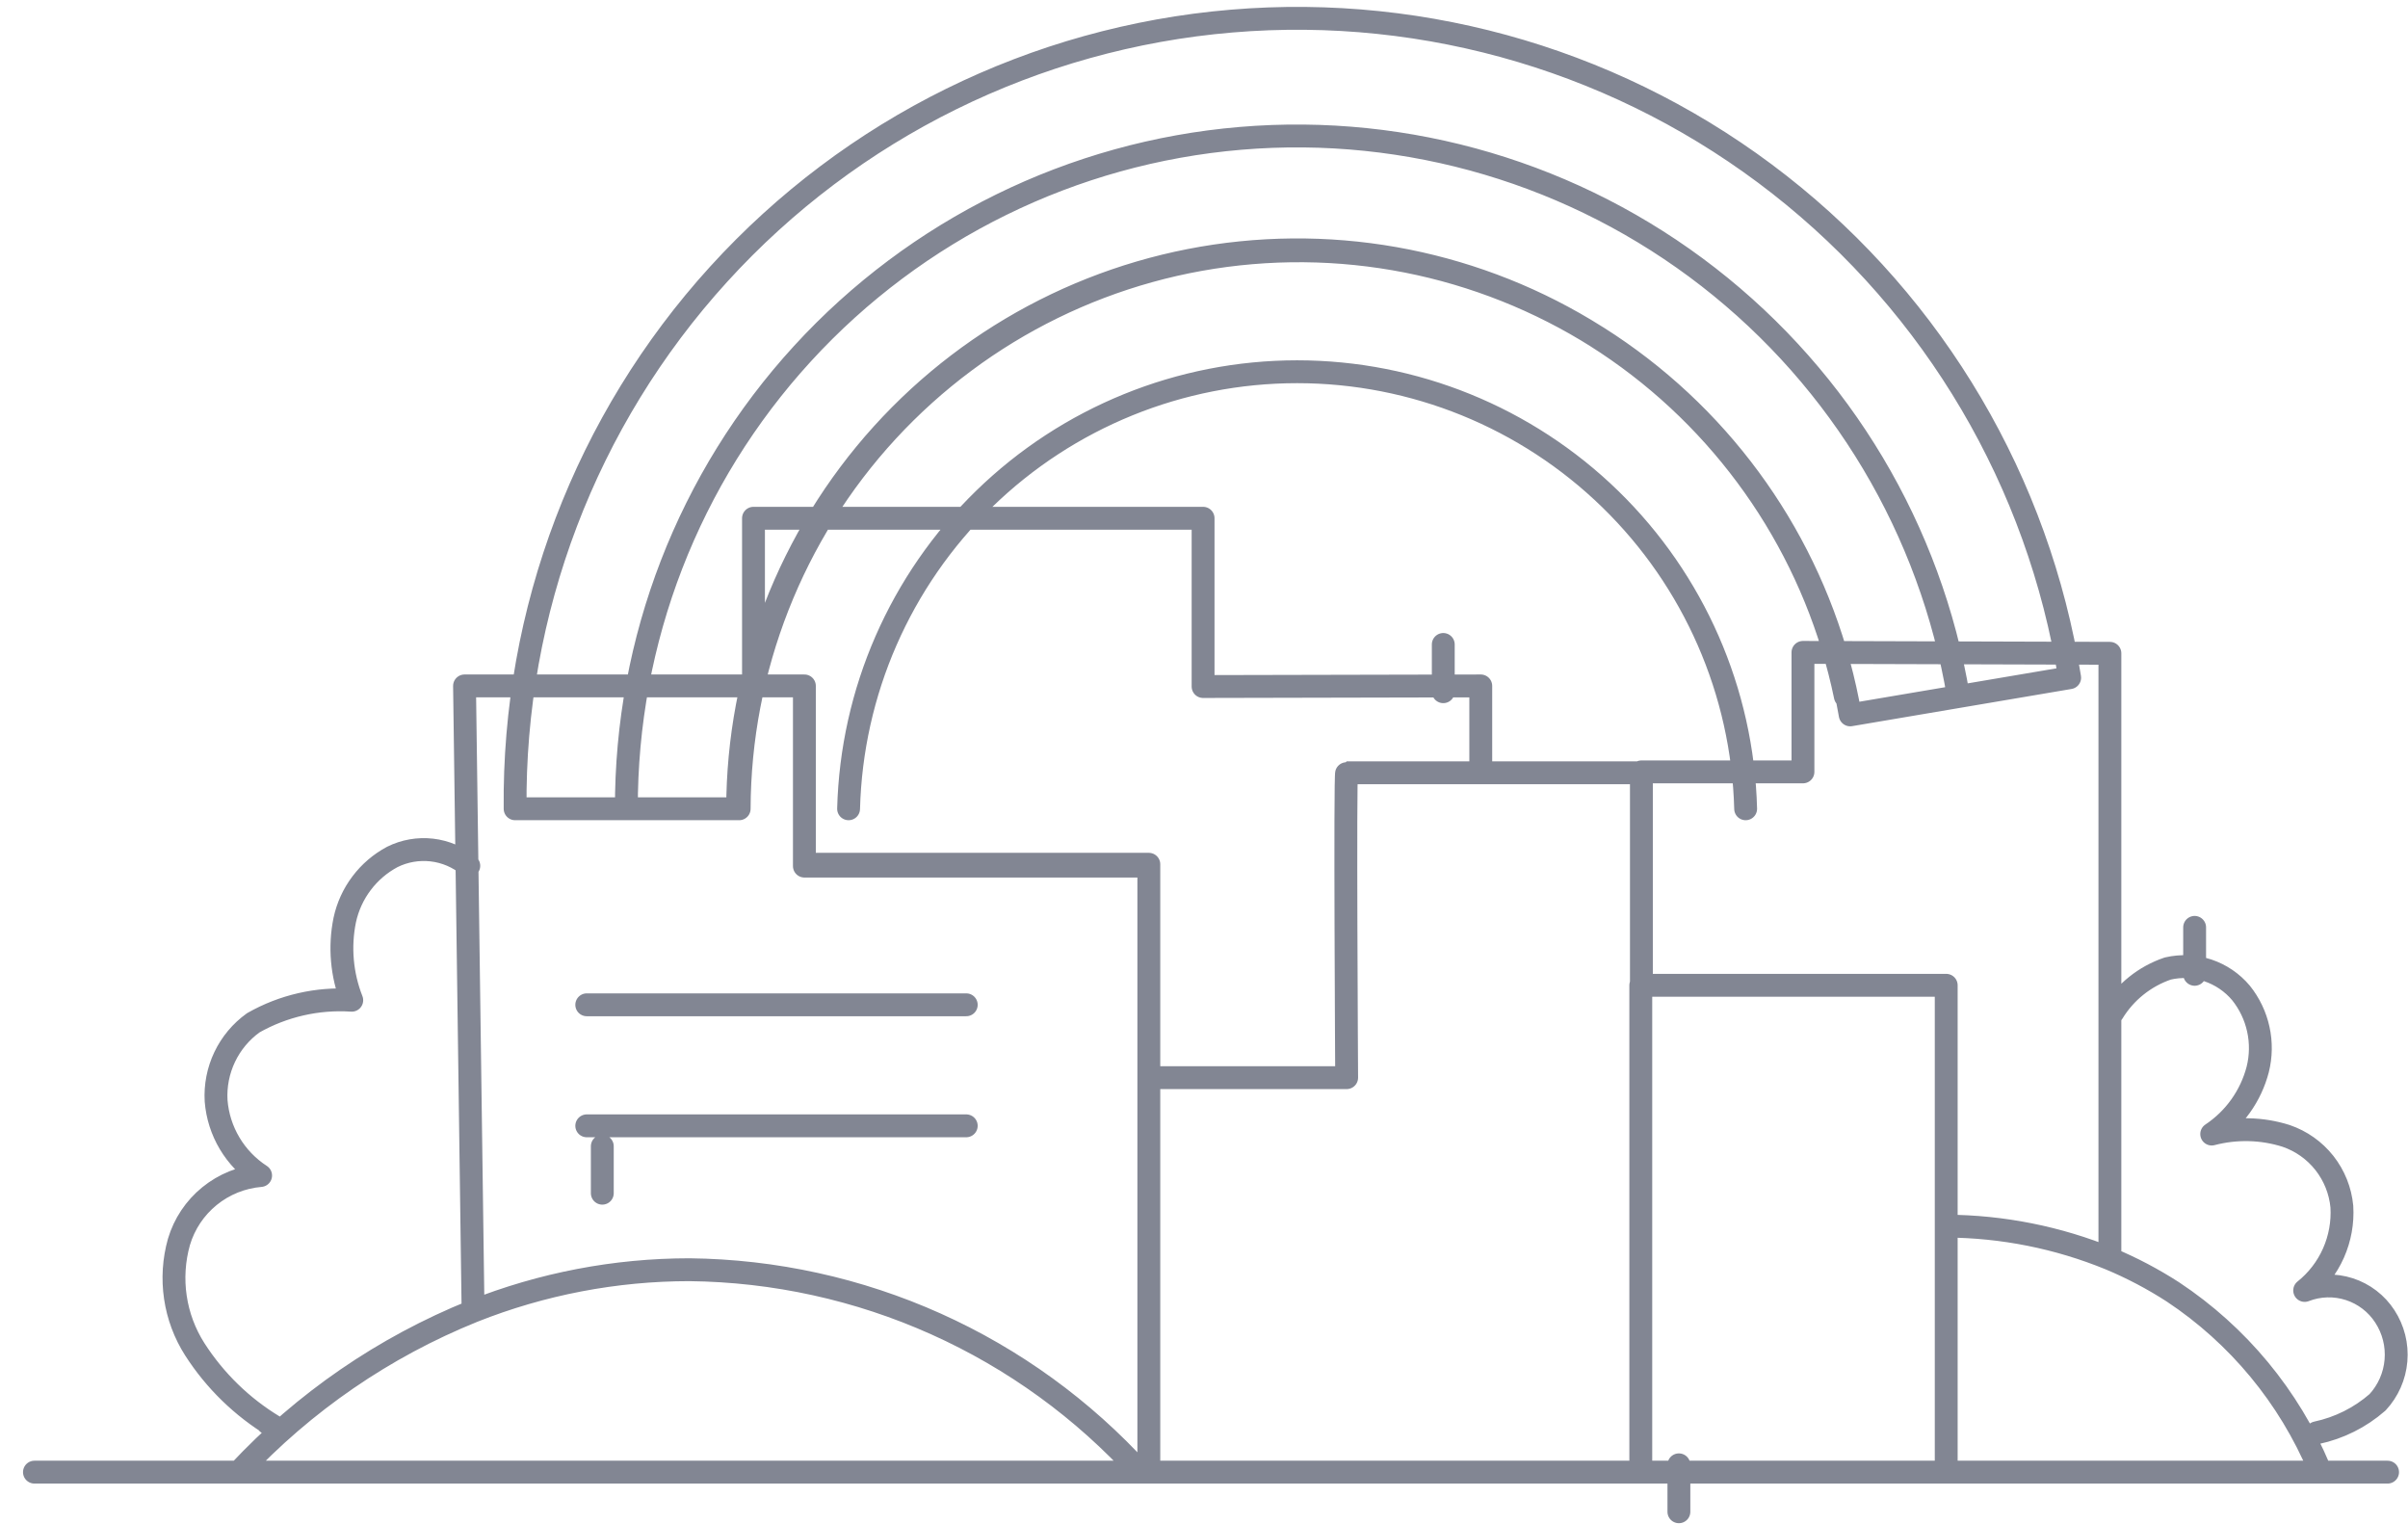 <svg width="79" height="50" viewBox="0 0 79 50" fill="none" xmlns="http://www.w3.org/2000/svg">
<path d="M24.2 26.53H16.9C16.832 20.052 19.217 13.787 23.577 8.995C27.936 4.202 33.947 1.236 40.403 0.692C46.859 0.147 53.281 2.065 58.382 6.06C63.482 10.055 66.882 15.832 67.9 22.23L60.7 23.45C59.916 18.925 57.464 14.859 53.829 12.053C50.194 9.247 45.64 7.905 41.064 8.292C36.488 8.678 32.224 10.766 29.111 14.142C25.999 17.518 24.264 21.938 24.25 26.53H24.2ZM24.2 26.53C24.206 21.986 25.898 17.606 28.946 14.237C31.995 10.868 36.185 8.749 40.705 8.29C45.226 7.831 49.756 9.065 53.42 11.752C57.083 14.44 59.62 18.39 60.54 22.84M20.55 26.53C20.532 21.003 22.595 15.673 26.329 11.598C30.062 7.523 35.192 5.003 40.699 4.538C46.206 4.073 51.686 5.698 56.049 9.089C60.413 12.48 63.341 17.389 64.25 22.84M27.84 26.53C27.94 22.694 29.534 19.048 32.283 16.37C35.032 13.692 38.718 12.194 42.555 12.194C46.393 12.194 50.078 13.692 52.827 16.37C55.576 19.048 57.17 22.694 57.27 26.53M1.13 48.29H7.83M7.83 48.29H37.41M7.83 48.29C9.978 45.99 12.602 44.188 15.52 43.01M37.41 48.29H37.69M37.41 48.29C35.533 46.226 33.252 44.571 30.707 43.429C28.162 42.286 25.409 41.681 22.62 41.65C20.189 41.651 17.779 42.112 15.52 43.01M37.69 48.29H53.83M37.69 48.29L37.69 28.41H26.39V22.5M53.83 48.29H63.85M53.83 48.29L53.83 32.32M63.85 48.29H78.33M63.85 48.29L63.85 40.22M15.52 43.01L15.24 22.5H26.39M26.39 22.5L26.39 28.35H37.69V35.35H44.18C44.18 35.35 44.12 25.35 44.18 25.35L48.58 25.35M26.39 22.5H24.72V17H39.47V22.52L48.58 22.5L48.58 25.35M48.58 25.35H53.83M63.85 40.22C65.692 40.229 67.515 40.592 69.22 41.29M63.85 40.22V32.32H53.85V25.32H59.15V21.4L69.22 21.43V41.29M69.22 41.29C69.941 41.591 70.634 41.956 71.29 42.38C73.427 43.798 75.097 45.816 76.09 48.18M19.25 32.96H31.7M19.25 36.93H31.7M15.38 28.4C15.034 28.114 14.614 27.935 14.168 27.883C13.723 27.832 13.272 27.91 12.87 28.11C12.475 28.321 12.131 28.615 11.862 28.973C11.592 29.33 11.404 29.742 11.31 30.18C11.131 31.06 11.211 31.974 11.54 32.81C10.414 32.736 9.291 32.993 8.31 33.55C7.907 33.839 7.584 34.225 7.371 34.673C7.158 35.121 7.061 35.615 7.09 36.11C7.129 36.603 7.281 37.081 7.534 37.505C7.787 37.93 8.135 38.291 8.55 38.56C7.936 38.611 7.351 38.847 6.873 39.236C6.395 39.624 6.045 40.149 5.87 40.74C5.704 41.33 5.664 41.949 5.754 42.556C5.843 43.162 6.06 43.743 6.39 44.26C7.052 45.291 7.941 46.157 8.99 46.79L8.78 46.68M69.31 33.22C69.724 32.539 70.365 32.026 71.12 31.77C71.555 31.669 72.009 31.69 72.433 31.831C72.856 31.973 73.233 32.228 73.52 32.57C73.799 32.918 73.994 33.325 74.089 33.761C74.185 34.196 74.178 34.648 74.07 35.08C73.844 35.948 73.307 36.703 72.56 37.2C73.363 36.99 74.209 37.01 75 37.26C75.496 37.429 75.933 37.738 76.258 38.15C76.582 38.562 76.781 39.058 76.83 39.58C76.862 40.103 76.767 40.625 76.555 41.104C76.343 41.582 76.019 42.003 75.61 42.33C76.079 42.148 76.597 42.133 77.076 42.288C77.555 42.443 77.966 42.758 78.24 43.18C78.52 43.61 78.649 44.12 78.605 44.631C78.562 45.142 78.349 45.624 78 46C77.43 46.498 76.741 46.843 76 47M19.76 37.6V39.14M55.08 48.05V49.59M72 30.42V31.96M47.35 21.14V22.69" stroke="#828693" stroke-width="0.75" stroke-linecap="round" stroke-linejoin="round"/>
</svg>
